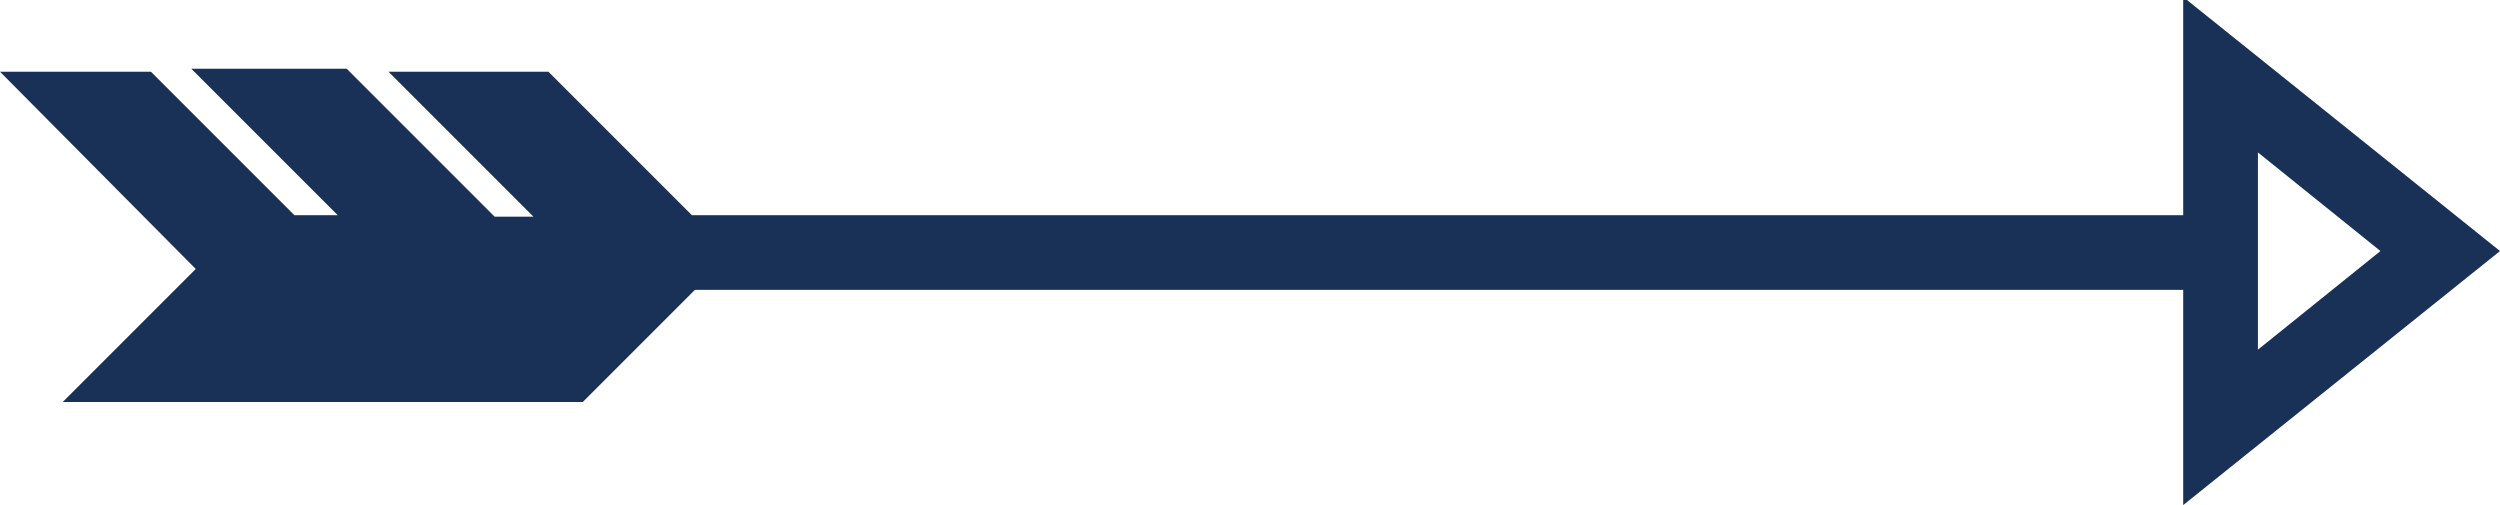 <?xml version="1.0" encoding="utf-8"?>
<!-- Generator: Adobe Illustrator 22.1.0, SVG Export Plug-In . SVG Version: 6.00 Build 0)  -->
<svg version="1.1" id="Livello_1" xmlns="http://www.w3.org/2000/svg" xmlns:xlink="http://www.w3.org/1999/xlink" x="0px" y="0px"
	 viewBox="0 0 167.3 33.8" style="enable-background:new 0 0 167.3 33.8;" xml:space="preserve">
<style type="text/css">
	.st0{fill:#193156;}
</style>
<path class="st0" d="M167.3,16.8l-21.2-17v14.6H46.3l-9.6-9.6H26l9.7,9.7h-2.6l-9.9-9.9H12.8l9.8,9.8h-2.9l-9.6-9.6H0L13.1,18
	l-8.9,8.9H39l7.5-7.5h99.6v14.4L167.3,16.8z M151.1,10.2l8.2,6.6l-8.2,6.6V10.2z"/>
</svg>
